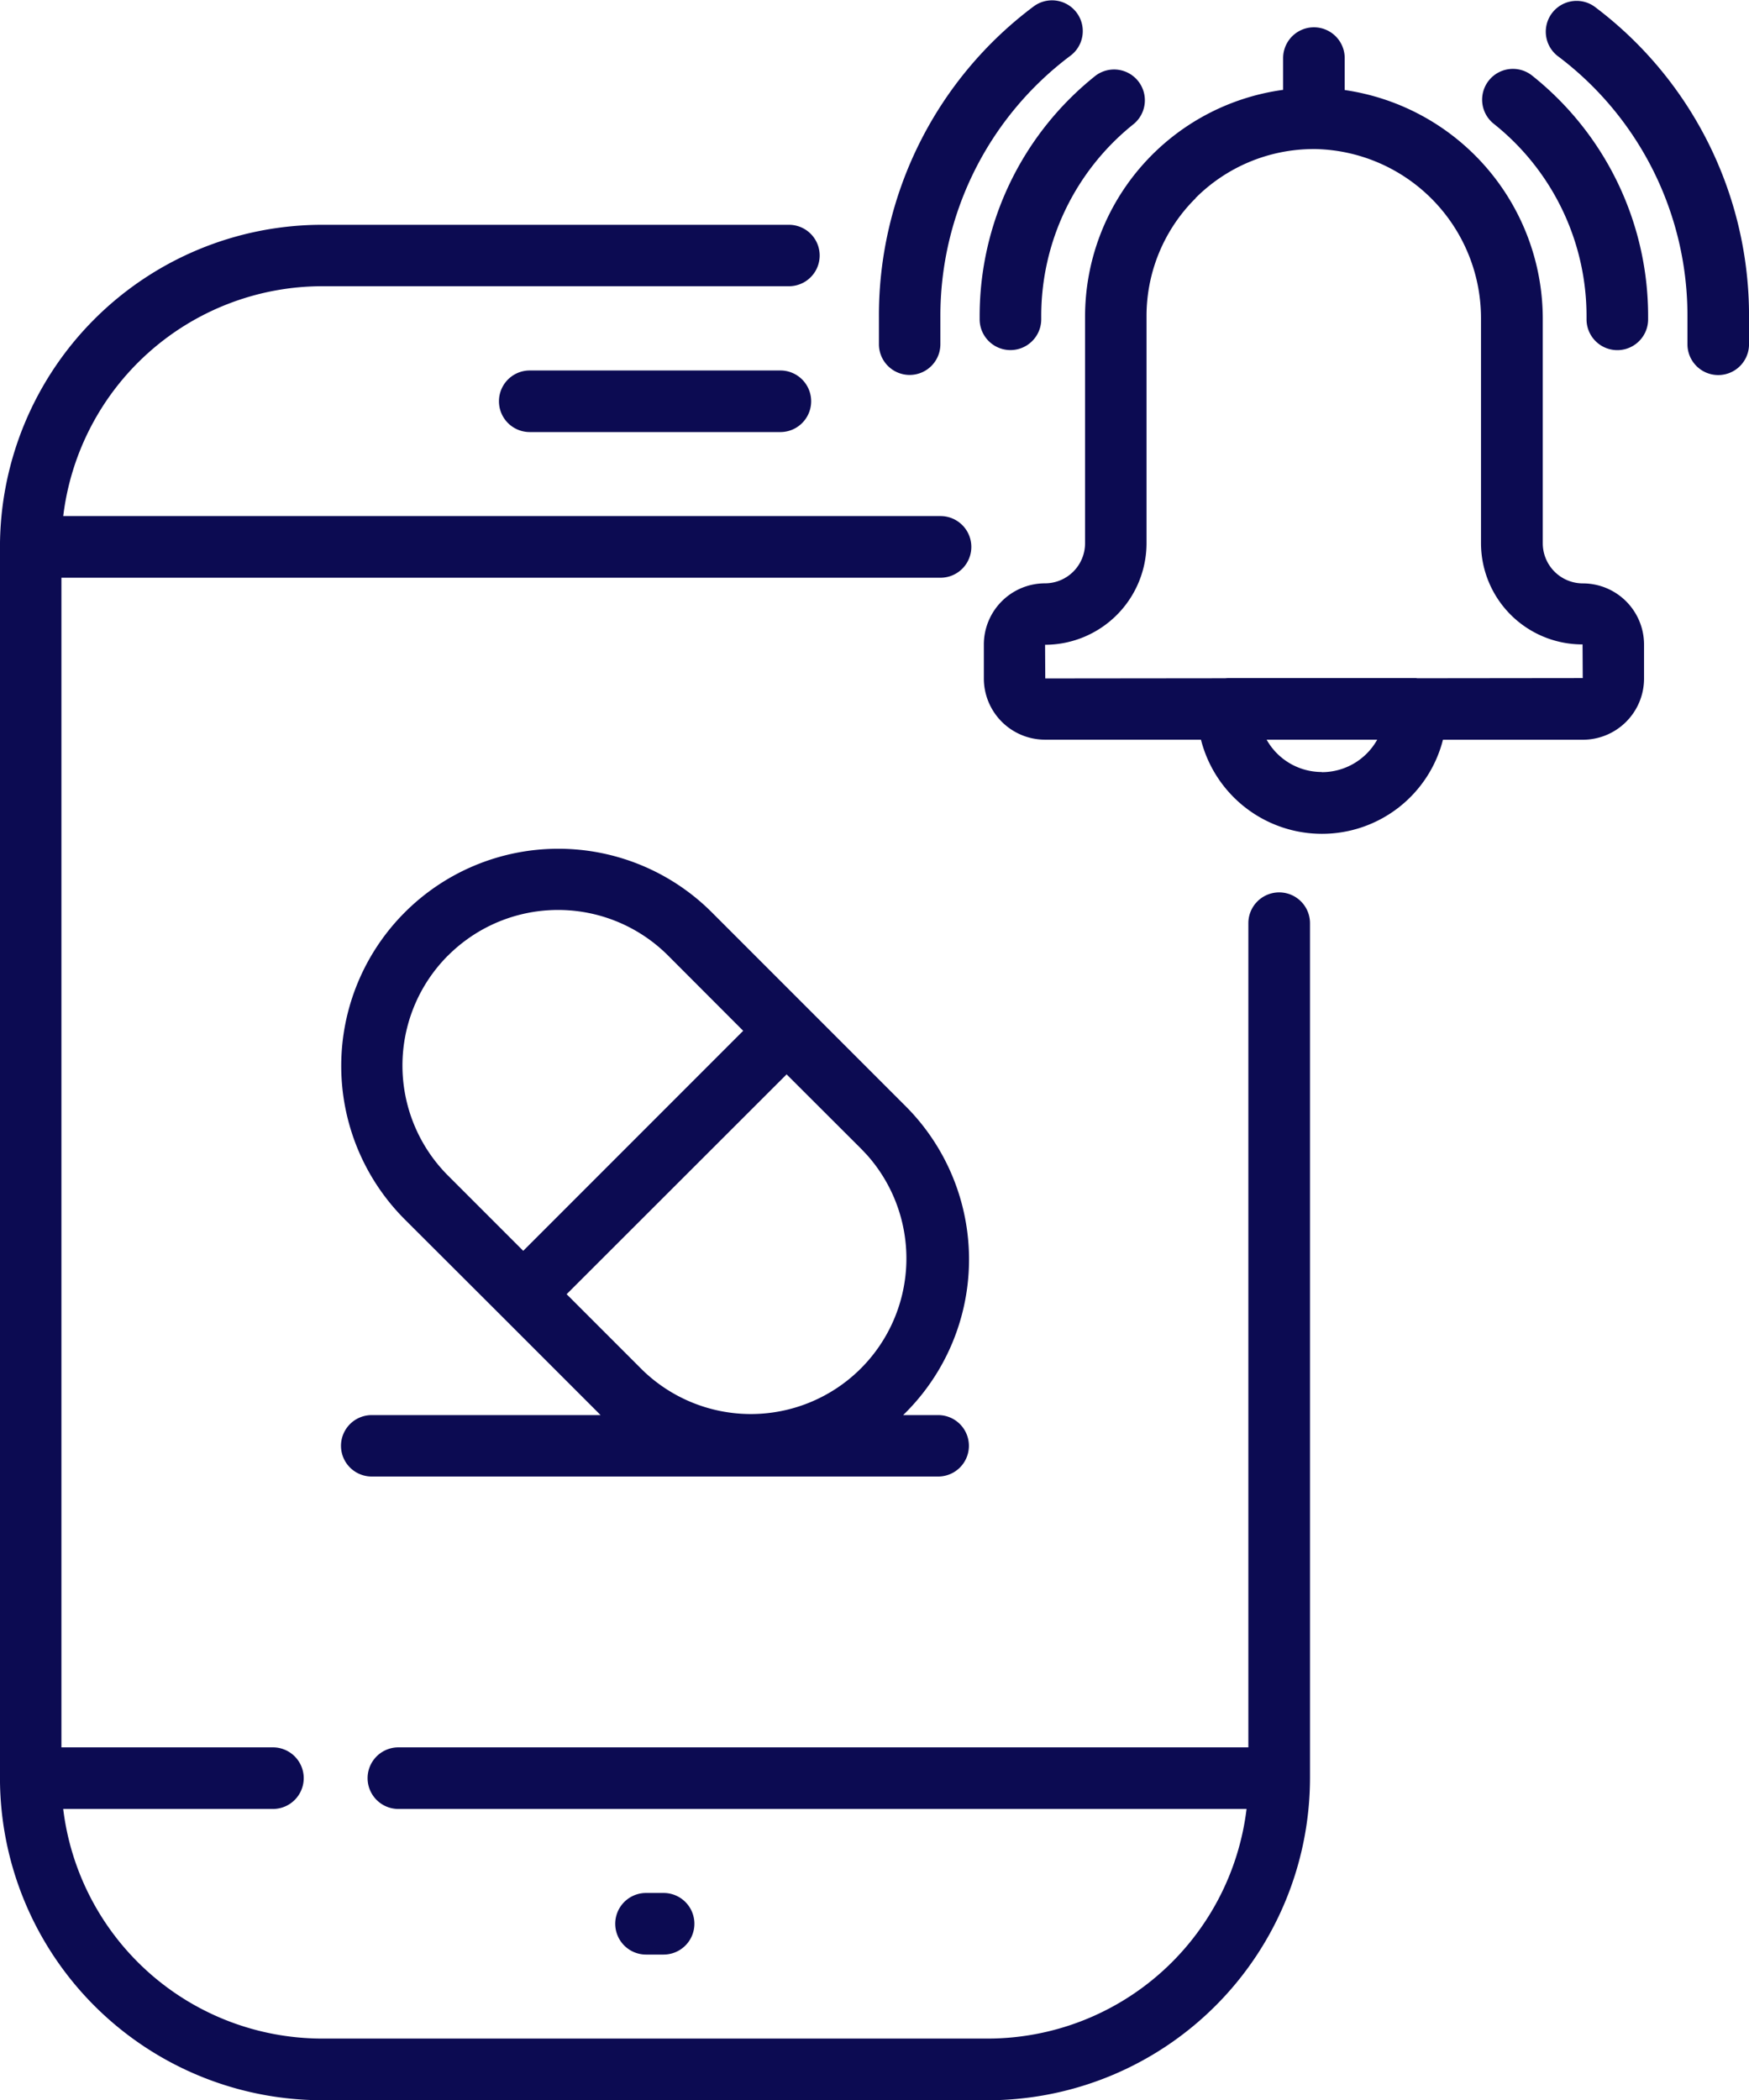 <svg xmlns="http://www.w3.org/2000/svg" width="57.143" height="68.598" viewBox="0 0 57.143 68.598">
  <path id="Union_91" data-name="Union 91" d="M23327.521,22621.6a10.533,10.533,0,0,1-10.52-10.523v-40.213a10.529,10.529,0,0,1,10.52-10.523h15.258a1,1,0,0,1,0,2.006h-15.258a8.533,8.533,0,0,0-8.453,7.508h28.662a1.007,1.007,0,0,1,0,2.014h-28.721v38.205h6.91a1.006,1.006,0,1,1,0,2.012h-6.852a8.528,8.528,0,0,0,8.453,7.5h21.756a8.524,8.524,0,0,0,8.453-7.5h-27.711a1.006,1.006,0,1,1,0-2.012h27.77v-26.92a1.007,1.007,0,1,1,2.014,0v27.924a10.538,10.538,0,0,1-10.525,10.523Zm10.588-4.758a1.006,1.006,0,0,1,0-2.012h.574a1.006,1.006,0,1,1,0,2.012Zm-8.963-15.615a1,1,0,1,1,0-2.006h7.479a.8.8,0,0,1-.07-.07l-3.168-3.168-3.168-3.162a7.093,7.093,0,0,1,10.031-10.031l6.33,6.33a7.082,7.082,0,0,1,0,10.031l-.07.07h1.145a1,1,0,1,1,0,2.006Zm6.369-5.955,2.459,2.459a5.082,5.082,0,0,0,7.361-7c-.059-.064-.117-.123-.176-.187l-2.457-2.453Zm-3.877-11.062a5.084,5.084,0,0,0,0,7.186l2.459,2.459,7.186-7.187-2.453-2.457a5.083,5.083,0,0,0-7.191,0Zm24.6-7.051h-5.092a2,2,0,0,1-2-2v-1.107a2,2,0,0,1,2-2,1.31,1.31,0,0,0,1.307-1.309v-7.4a7.478,7.478,0,0,1,6.471-7.41v-1.037a1.006,1.006,0,0,1,2.012,0v1.043a7.553,7.553,0,0,1,6.471,7.486v7.32a1.311,1.311,0,0,0,1.309,1.309,2,2,0,0,1,2,2v1.107a2,2,0,0,1-2,2h-4.57a4.079,4.079,0,0,1-7.906,0Zm3.953,1.061a2.069,2.069,0,0,0,1.807-1.061h-3.613A2.066,2.066,0,0,0,23360.189,22578.215Zm-4.125-18.748a5.42,5.42,0,0,0-1.605,3.867v7.4a3.32,3.32,0,0,1-3.314,3.32l.006,1.1,5.865-.006c.029,0,.064-.006.1-.006h6.148c.018,0,.029.006.047.006l5.4-.006-.006-1.1h-.018a3.31,3.31,0,0,1-3.3-3.309v-7.32a5.528,5.528,0,0,0-5.4-5.551h-.064A5.451,5.451,0,0,0,23356.064,22559.467Zm-21.756,7.639a1.006,1.006,0,1,1,0-2.012h8.188a1.006,1.006,0,0,1,0,2.012Zm37.824-2.869v-.9a10.6,10.6,0,0,0-4.254-8.525,1.007,1.007,0,0,1,1.215-1.605,12.613,12.613,0,0,1,5.051,10.131v.9a1.006,1.006,0,0,1-2.012,0Zm-26.416,0v-.9a12.6,12.6,0,0,1,5.051-10.131,1,1,0,1,1,1.209,1.605,10.618,10.618,0,0,0-4.252,8.525v.9a1,1,0,0,1-2.008,0Zm23.119-.814v-.088a8.031,8.031,0,0,0-3.033-6.3,1.006,1.006,0,0,1,1.256-1.572,10.038,10.038,0,0,1,3.789,7.873v.088a1.006,1.006,0,0,1-2.012,0Zm-19.828,0v-.088a10.034,10.034,0,0,1,3.791-7.873,1.006,1.006,0,0,1,1.254,1.572,8.023,8.023,0,0,0-3.033,6.3v.088a1.006,1.006,0,0,1-2.012,0Z" transform="translate(-23317.002 -22552.998)" fill="#0c0b52"/>
</svg>

